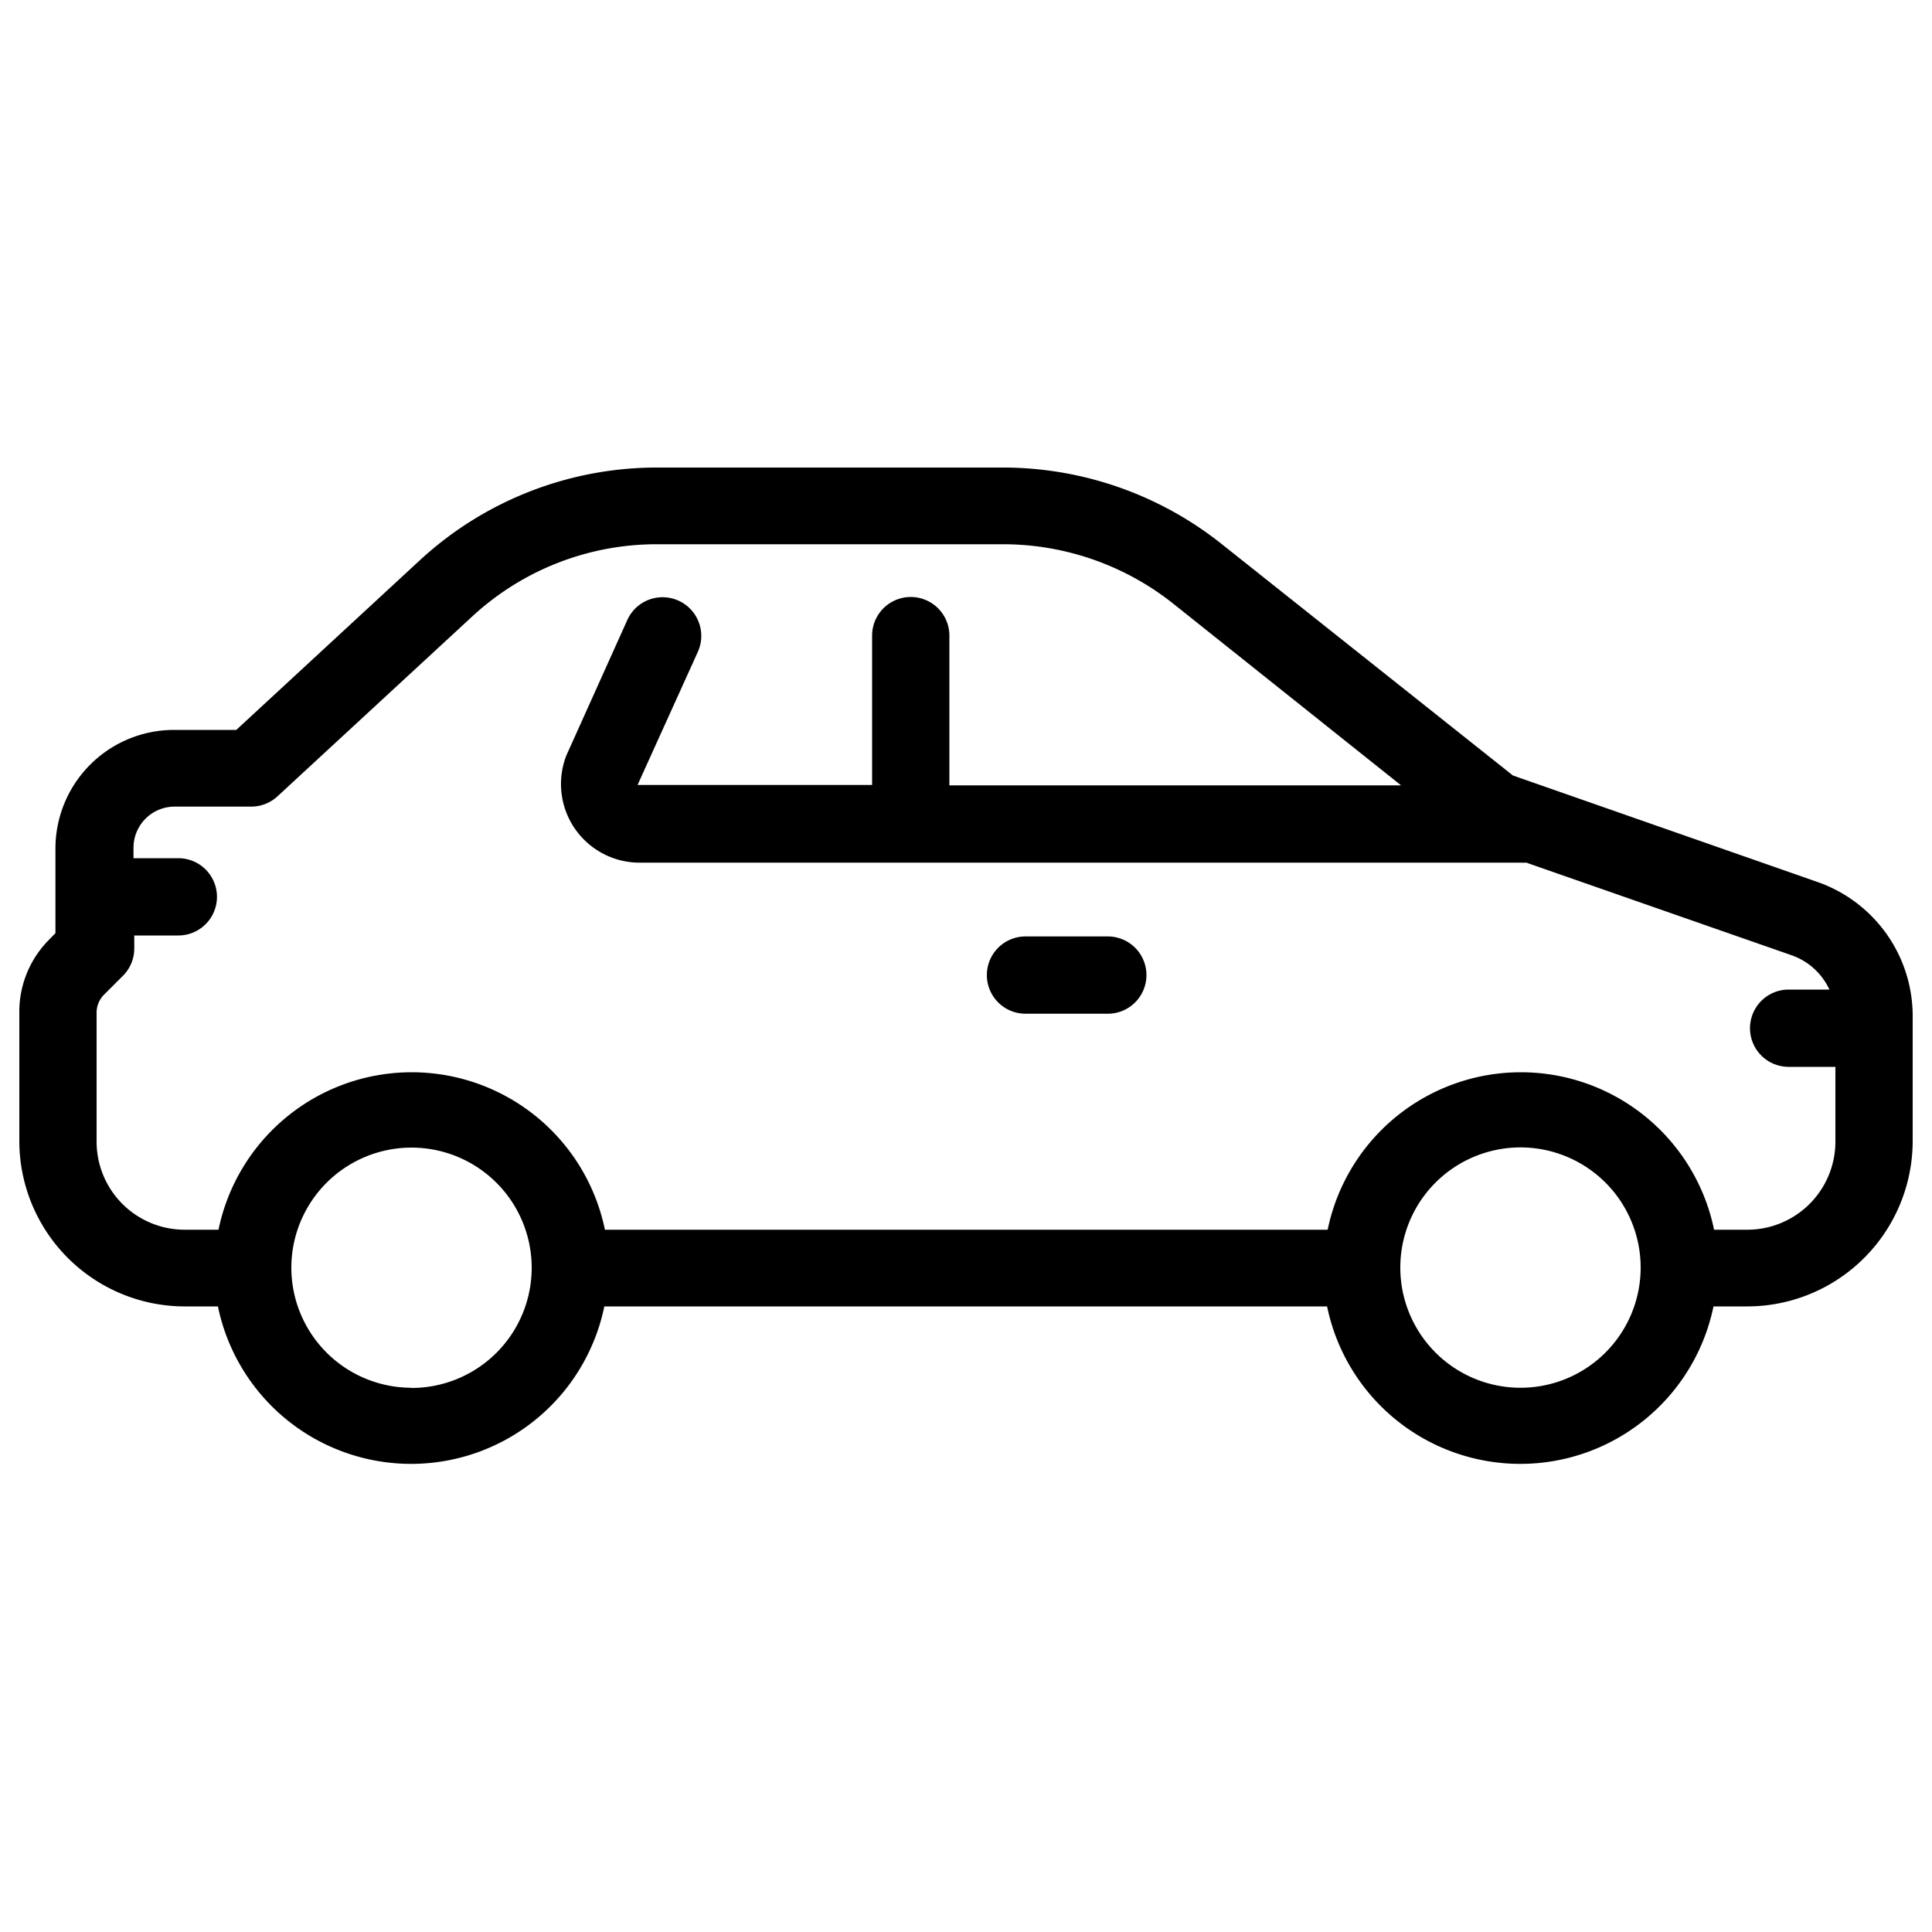 <svg id="Layer_1" data-name="Layer 1" xmlns="http://www.w3.org/2000/svg" viewBox="0 0 100 100"><path d="M9.56,67.62h1.72a10.21,10.21,0,0,0,20,0H68.69a10.21,10.21,0,0,0,20,0h1.72A8.57,8.57,0,0,0,99,59.06V52.59a7.35,7.35,0,0,0-4.93-6.94L78.31,40.14l-15.1-12a18.19,18.19,0,0,0-11.28-3.94H34A18.08,18.08,0,0,0,21.73,29l-9.5,8.78H9a6.14,6.14,0,0,0-6.13,6.13V48.3l-.38.39A5.28,5.28,0,0,0,1,52.43v6.63A8.57,8.57,0,0,0,9.56,67.62Zm11.73,4.21a6.22,6.22,0,0,1-6.21-6.21h0a6.22,6.22,0,1,1,6.21,6.22Zm57.42,0a6.22,6.22,0,1,1,6.21-6.22h0A6.22,6.22,0,0,1,78.71,71.83ZM9,41.75h4a2,2,0,0,0,1.36-.53l10.08-9.31A14.06,14.06,0,0,1,34,28.17H51.93a14.17,14.17,0,0,1,8.79,3.07l11.8,9.41-23.38,0V32.9a2,2,0,1,0-4,0v7.73H33l3.12-6.89a2,2,0,1,0-3.65-1.65l-3.15,7A4.07,4.07,0,0,0,33,44.65H78.71a2.85,2.85,0,0,0,.29,0l13.75,4.8a3.39,3.39,0,0,1,1.94,1.77H92.58a2,2,0,1,0,0,4H95v3.87a4.56,4.56,0,0,1-4.56,4.56H88.72a10.21,10.21,0,0,0-20,0H31.31a10.21,10.21,0,0,0-20,0H9.56A4.56,4.56,0,0,1,5,59.06V52.43a1.31,1.31,0,0,1,.38-.94l1-1a2,2,0,0,0,.57-1.4v-.67H9.23a2,2,0,1,0,0-4H6.91v-.56A2.13,2.13,0,0,1,9,41.75Z"/><path d="M53.08,52.47h4.26a2,2,0,0,0,0-4H53.08a2,2,0,0,0,0,4Z"/></svg>